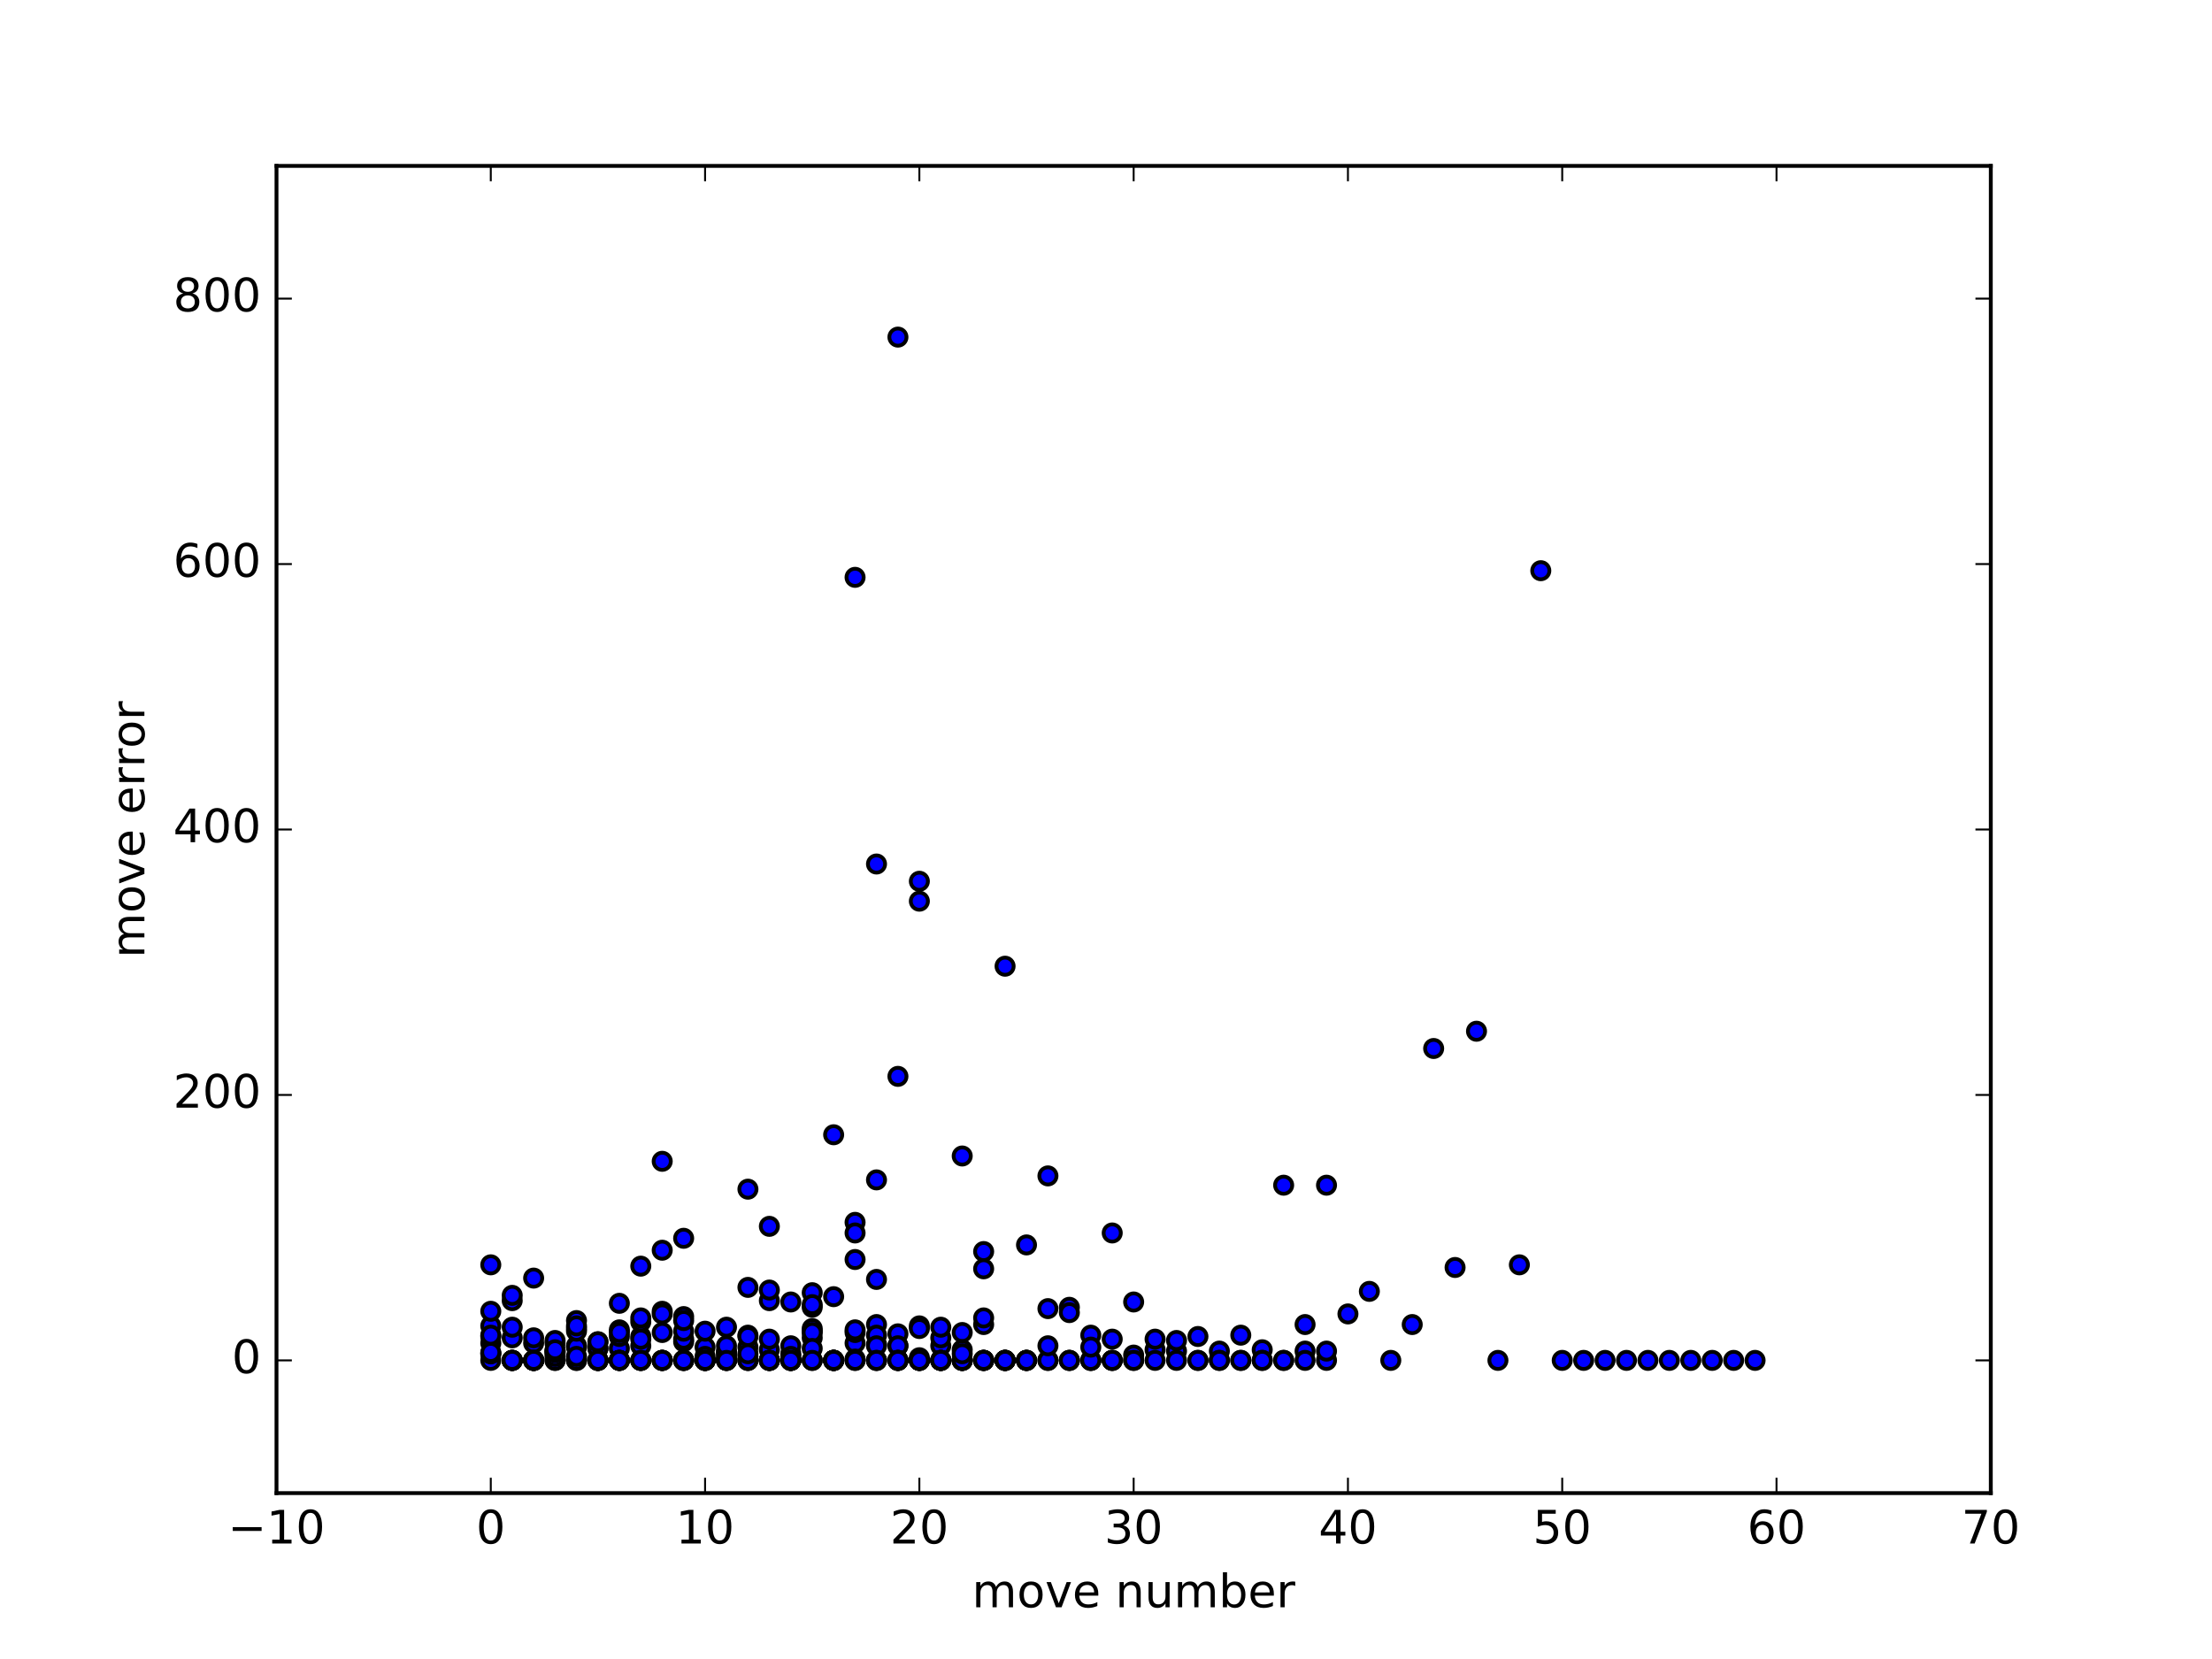 <?xml version="1.0" encoding="utf-8" standalone="no"?>
<!DOCTYPE svg PUBLIC "-//W3C//DTD SVG 1.1//EN"
  "http://www.w3.org/Graphics/SVG/1.1/DTD/svg11.dtd">
<!-- Created with matplotlib (http://matplotlib.org/) -->
<svg height="432pt" version="1.1" viewBox="0 0 576 432" width="576pt" xmlns="http://www.w3.org/2000/svg" xmlns:xlink="http://www.w3.org/1999/xlink">
 <defs>
  <style type="text/css">
*{stroke-linecap:butt;stroke-linejoin:round;stroke-miterlimit:100000;}
  </style>
 </defs>
 <g id="figure_1">
  <g id="patch_1">
   <path d="M 0 432 
L 576 432 
L 576 0 
L 0 0 
z
" style="fill:#ffffff;"/>
  </g>
  <g id="axes_1">
   <g id="patch_2">
    <path d="M 72 388.8 
L 518.4 388.8 
L 518.4 43.2 
L 72 43.2 
z
" style="fill:#ffffff;"/>
   </g>
   <g id="PathCollection_1">
    <defs>
     <path d="M 0 2.236 
C 0.593 2.236 1.162 2 1.581 1.581 
C 2 1.162 2.236 0.593 2.236 0 
C 2.236 -0.593 2 -1.162 1.581 -1.581 
C 1.162 -2 0.593 -2.236 0 -2.236 
C -0.593 -2.236 -1.162 -2 -1.581 -1.581 
C -2 -1.162 -2.236 -0.593 -2.236 0 
C -2.236 0.593 -2 1.162 -1.581 1.581 
C -1.162 2 -0.593 2.236 0 2.236 
z
" id="md669cc5093" style="stroke:#000000;"/>
    </defs>
    <g clip-path="url(#p4c5a738706)">
     <use style="fill:#0000ff;stroke:#000000;" x="127.8" xlink:href="#md669cc5093" y="329.357"/>
     <use style="fill:#0000ff;stroke:#000000;" x="133.38" xlink:href="#md669cc5093" y="354.24"/>
     <use style="fill:#0000ff;stroke:#000000;" x="138.96" xlink:href="#md669cc5093" y="354.24"/>
     <use style="fill:#0000ff;stroke:#000000;" x="144.54" xlink:href="#md669cc5093" y="354.24"/>
     <use style="fill:#0000ff;stroke:#000000;" x="150.12" xlink:href="#md669cc5093" y="350.438"/>
     <use style="fill:#0000ff;stroke:#000000;" x="155.7" xlink:href="#md669cc5093" y="354.24"/>
     <use style="fill:#0000ff;stroke:#000000;" x="161.28" xlink:href="#md669cc5093" y="351.13"/>
     <use style="fill:#0000ff;stroke:#000000;" x="166.86" xlink:href="#md669cc5093" y="354.24"/>
     <use style="fill:#0000ff;stroke:#000000;" x="172.44" xlink:href="#md669cc5093" y="354.24"/>
     <use style="fill:#0000ff;stroke:#000000;" x="178.02" xlink:href="#md669cc5093" y="354.24"/>
     <use style="fill:#0000ff;stroke:#000000;" x="183.6" xlink:href="#md669cc5093" y="354.24"/>
     <use style="fill:#0000ff;stroke:#000000;" x="189.18" xlink:href="#md669cc5093" y="354.24"/>
     <use style="fill:#0000ff;stroke:#000000;" x="194.76" xlink:href="#md669cc5093" y="354.24"/>
     <use style="fill:#0000ff;stroke:#000000;" x="200.34" xlink:href="#md669cc5093" y="338.688"/>
     <use style="fill:#0000ff;stroke:#000000;" x="205.92" xlink:href="#md669cc5093" y="354.24"/>
     <use style="fill:#0000ff;stroke:#000000;" x="211.5" xlink:href="#md669cc5093" y="354.24"/>
     <use style="fill:#0000ff;stroke:#000000;" x="217.08" xlink:href="#md669cc5093" y="354.24"/>
     <use style="fill:#0000ff;stroke:#000000;" x="222.66" xlink:href="#md669cc5093" y="349.747"/>
     <use style="fill:#0000ff;stroke:#000000;" x="228.24" xlink:href="#md669cc5093" y="350.093"/>
     <use style="fill:#0000ff;stroke:#000000;" x="233.82" xlink:href="#md669cc5093" y="354.24"/>
     <use style="fill:#0000ff;stroke:#000000;" x="239.4" xlink:href="#md669cc5093" y="354.24"/>
     <use style="fill:#0000ff;stroke:#000000;" x="244.98" xlink:href="#md669cc5093" y="350.438"/>
     <use style="fill:#0000ff;stroke:#000000;" x="250.56" xlink:href="#md669cc5093" y="354.24"/>
     <use style="fill:#0000ff;stroke:#000000;" x="256.14" xlink:href="#md669cc5093" y="325.901"/>
     <use style="fill:#0000ff;stroke:#000000;" x="261.72" xlink:href="#md669cc5093" y="354.24"/>
     <use style="fill:#0000ff;stroke:#000000;" x="267.3" xlink:href="#md669cc5093" y="324.173"/>
     <use style="fill:#0000ff;stroke:#000000;" x="272.88" xlink:href="#md669cc5093" y="306.202"/>
     <use style="fill:#0000ff;stroke:#000000;" x="278.46" xlink:href="#md669cc5093" y="354.24"/>
     <use style="fill:#0000ff;stroke:#000000;" x="284.04" xlink:href="#md669cc5093" y="347.674"/>
     <use style="fill:#0000ff;stroke:#000000;" x="289.62" xlink:href="#md669cc5093" y="321.062"/>
     <use style="fill:#0000ff;stroke:#000000;" x="127.8" xlink:href="#md669cc5093" y="354.24"/>
     <use style="fill:#0000ff;stroke:#000000;" x="133.38" xlink:href="#md669cc5093" y="338.688"/>
     <use style="fill:#0000ff;stroke:#000000;" x="138.96" xlink:href="#md669cc5093" y="354.24"/>
     <use style="fill:#0000ff;stroke:#000000;" x="144.54" xlink:href="#md669cc5093" y="349.747"/>
     <use style="fill:#0000ff;stroke:#000000;" x="150.12" xlink:href="#md669cc5093" y="350.784"/>
     <use style="fill:#0000ff;stroke:#000000;" x="155.7" xlink:href="#md669cc5093" y="354.24"/>
     <use style="fill:#0000ff;stroke:#000000;" x="161.28" xlink:href="#md669cc5093" y="354.24"/>
     <use style="fill:#0000ff;stroke:#000000;" x="166.86" xlink:href="#md669cc5093" y="354.24"/>
     <use style="fill:#0000ff;stroke:#000000;" x="172.44" xlink:href="#md669cc5093" y="354.24"/>
     <use style="fill:#0000ff;stroke:#000000;" x="178.02" xlink:href="#md669cc5093" y="354.24"/>
     <use style="fill:#0000ff;stroke:#000000;" x="183.6" xlink:href="#md669cc5093" y="350.784"/>
     <use style="fill:#0000ff;stroke:#000000;" x="189.18" xlink:href="#md669cc5093" y="352.858"/>
     <use style="fill:#0000ff;stroke:#000000;" x="194.76" xlink:href="#md669cc5093" y="309.658"/>
     <use style="fill:#0000ff;stroke:#000000;" x="200.34" xlink:href="#md669cc5093" y="351.475"/>
     <use style="fill:#0000ff;stroke:#000000;" x="205.92" xlink:href="#md669cc5093" y="352.512"/>
     <use style="fill:#0000ff;stroke:#000000;" x="211.5" xlink:href="#md669cc5093" y="346.637"/>
     <use style="fill:#0000ff;stroke:#000000;" x="217.08" xlink:href="#md669cc5093" y="354.24"/>
     <use style="fill:#0000ff;stroke:#000000;" x="222.66" xlink:href="#md669cc5093" y="346.982"/>
     <use style="fill:#0000ff;stroke:#000000;" x="228.24" xlink:href="#md669cc5093" y="354.24"/>
     <use style="fill:#0000ff;stroke:#000000;" x="233.82" xlink:href="#md669cc5093" y="350.438"/>
     <use style="fill:#0000ff;stroke:#000000;" x="239.4" xlink:href="#md669cc5093" y="345.254"/>
     <use style="fill:#0000ff;stroke:#000000;" x="244.98" xlink:href="#md669cc5093" y="348.365"/>
     <use style="fill:#0000ff;stroke:#000000;" x="250.56" xlink:href="#md669cc5093" y="354.24"/>
     <use style="fill:#0000ff;stroke:#000000;" x="256.14" xlink:href="#md669cc5093" y="344.909"/>
     <use style="fill:#0000ff;stroke:#000000;" x="261.72" xlink:href="#md669cc5093" y="354.24"/>
     <use style="fill:#0000ff;stroke:#000000;" x="267.3" xlink:href="#md669cc5093" y="354.24"/>
     <use style="fill:#0000ff;stroke:#000000;" x="272.88" xlink:href="#md669cc5093" y="354.24"/>
     <use style="fill:#0000ff;stroke:#000000;" x="278.46" xlink:href="#md669cc5093" y="354.24"/>
     <use style="fill:#0000ff;stroke:#000000;" x="284.04" xlink:href="#md669cc5093" y="354.24"/>
     <use style="fill:#0000ff;stroke:#000000;" x="289.62" xlink:href="#md669cc5093" y="354.24"/>
     <use style="fill:#0000ff;stroke:#000000;" x="295.2" xlink:href="#md669cc5093" y="352.858"/>
     <use style="fill:#0000ff;stroke:#000000;" x="300.78" xlink:href="#md669cc5093" y="351.475"/>
     <use style="fill:#0000ff;stroke:#000000;" x="306.36" xlink:href="#md669cc5093" y="351.821"/>
     <use style="fill:#0000ff;stroke:#000000;" x="311.94" xlink:href="#md669cc5093" y="348.019"/>
     <use style="fill:#0000ff;stroke:#000000;" x="317.52" xlink:href="#md669cc5093" y="351.821"/>
     <use style="fill:#0000ff;stroke:#000000;" x="323.1" xlink:href="#md669cc5093" y="347.674"/>
     <use style="fill:#0000ff;stroke:#000000;" x="328.68" xlink:href="#md669cc5093" y="351.475"/>
     <use style="fill:#0000ff;stroke:#000000;" x="334.26" xlink:href="#md669cc5093" y="308.621"/>
     <use style="fill:#0000ff;stroke:#000000;" x="339.84" xlink:href="#md669cc5093" y="351.821"/>
     <use style="fill:#0000ff;stroke:#000000;" x="345.42" xlink:href="#md669cc5093" y="308.621"/>
     <use style="fill:#0000ff;stroke:#000000;" x="127.8" xlink:href="#md669cc5093" y="352.512"/>
     <use style="fill:#0000ff;stroke:#000000;" x="133.38" xlink:href="#md669cc5093" y="337.306"/>
     <use style="fill:#0000ff;stroke:#000000;" x="138.96" xlink:href="#md669cc5093" y="349.747"/>
     <use style="fill:#0000ff;stroke:#000000;" x="144.54" xlink:href="#md669cc5093" y="351.821"/>
     <use style="fill:#0000ff;stroke:#000000;" x="150.12" xlink:href="#md669cc5093" y="353.894"/>
     <use style="fill:#0000ff;stroke:#000000;" x="155.7" xlink:href="#md669cc5093" y="351.13"/>
     <use style="fill:#0000ff;stroke:#000000;" x="161.28" xlink:href="#md669cc5093" y="346.291"/>
     <use style="fill:#0000ff;stroke:#000000;" x="166.86" xlink:href="#md669cc5093" y="348.019"/>
     <use style="fill:#0000ff;stroke:#000000;" x="172.44" xlink:href="#md669cc5093" y="341.453"/>
     <use style="fill:#0000ff;stroke:#000000;" x="178.02" xlink:href="#md669cc5093" y="322.445"/>
     <use style="fill:#0000ff;stroke:#000000;" x="183.6" xlink:href="#md669cc5093" y="354.24"/>
     <use style="fill:#0000ff;stroke:#000000;" x="189.18" xlink:href="#md669cc5093" y="352.166"/>
     <use style="fill:#0000ff;stroke:#000000;" x="194.76" xlink:href="#md669cc5093" y="353.203"/>
     <use style="fill:#0000ff;stroke:#000000;" x="200.34" xlink:href="#md669cc5093" y="354.24"/>
     <use style="fill:#0000ff;stroke:#000000;" x="205.92" xlink:href="#md669cc5093" y="350.438"/>
     <use style="fill:#0000ff;stroke:#000000;" x="211.5" xlink:href="#md669cc5093" y="348.365"/>
     <use style="fill:#0000ff;stroke:#000000;" x="217.08" xlink:href="#md669cc5093" y="354.24"/>
     <use style="fill:#0000ff;stroke:#000000;" x="222.66" xlink:href="#md669cc5093" y="353.894"/>
     <use style="fill:#0000ff;stroke:#000000;" x="228.24" xlink:href="#md669cc5093" y="344.909"/>
     <use style="fill:#0000ff;stroke:#000000;" x="233.82" xlink:href="#md669cc5093" y="347.328"/>
     <use style="fill:#0000ff;stroke:#000000;" x="239.4" xlink:href="#md669cc5093" y="345.946"/>
     <use style="fill:#0000ff;stroke:#000000;" x="244.98" xlink:href="#md669cc5093" y="345.6"/>
     <use style="fill:#0000ff;stroke:#000000;" x="250.56" xlink:href="#md669cc5093" y="346.982"/>
     <use style="fill:#0000ff;stroke:#000000;" x="256.14" xlink:href="#md669cc5093" y="330.394"/>
     <use style="fill:#0000ff;stroke:#000000;" x="261.72" xlink:href="#md669cc5093" y="354.24"/>
     <use style="fill:#0000ff;stroke:#000000;" x="267.3" xlink:href="#md669cc5093" y="354.24"/>
     <use style="fill:#0000ff;stroke:#000000;" x="272.88" xlink:href="#md669cc5093" y="354.24"/>
     <use style="fill:#0000ff;stroke:#000000;" x="278.46" xlink:href="#md669cc5093" y="354.24"/>
     <use style="fill:#0000ff;stroke:#000000;" x="284.04" xlink:href="#md669cc5093" y="354.24"/>
     <use style="fill:#0000ff;stroke:#000000;" x="289.62" xlink:href="#md669cc5093" y="354.24"/>
     <use style="fill:#0000ff;stroke:#000000;" x="295.2" xlink:href="#md669cc5093" y="354.24"/>
     <use style="fill:#0000ff;stroke:#000000;" x="300.78" xlink:href="#md669cc5093" y="354.24"/>
     <use style="fill:#0000ff;stroke:#000000;" x="306.36" xlink:href="#md669cc5093" y="354.24"/>
     <use style="fill:#0000ff;stroke:#000000;" x="311.94" xlink:href="#md669cc5093" y="354.24"/>
     <use style="fill:#0000ff;stroke:#000000;" x="317.52" xlink:href="#md669cc5093" y="354.24"/>
     <use style="fill:#0000ff;stroke:#000000;" x="323.1" xlink:href="#md669cc5093" y="354.24"/>
     <use style="fill:#0000ff;stroke:#000000;" x="328.68" xlink:href="#md669cc5093" y="354.24"/>
     <use style="fill:#0000ff;stroke:#000000;" x="334.26" xlink:href="#md669cc5093" y="354.24"/>
     <use style="fill:#0000ff;stroke:#000000;" x="339.84" xlink:href="#md669cc5093" y="354.24"/>
     <use style="fill:#0000ff;stroke:#000000;" x="345.42" xlink:href="#md669cc5093" y="354.24"/>
     <use style="fill:#0000ff;stroke:#000000;" x="127.8" xlink:href="#md669cc5093" y="352.512"/>
     <use style="fill:#0000ff;stroke:#000000;" x="133.38" xlink:href="#md669cc5093" y="348.365"/>
     <use style="fill:#0000ff;stroke:#000000;" x="138.96" xlink:href="#md669cc5093" y="354.24"/>
     <use style="fill:#0000ff;stroke:#000000;" x="144.54" xlink:href="#md669cc5093" y="352.512"/>
     <use style="fill:#0000ff;stroke:#000000;" x="150.12" xlink:href="#md669cc5093" y="343.872"/>
     <use style="fill:#0000ff;stroke:#000000;" x="155.7" xlink:href="#md669cc5093" y="354.24"/>
     <use style="fill:#0000ff;stroke:#000000;" x="161.28" xlink:href="#md669cc5093" y="348.019"/>
     <use style="fill:#0000ff;stroke:#000000;" x="166.86" xlink:href="#md669cc5093" y="350.438"/>
     <use style="fill:#0000ff;stroke:#000000;" x="172.44" xlink:href="#md669cc5093" y="325.555"/>
     <use style="fill:#0000ff;stroke:#000000;" x="178.02" xlink:href="#md669cc5093" y="354.24"/>
     <use style="fill:#0000ff;stroke:#000000;" x="183.6" xlink:href="#md669cc5093" y="354.24"/>
     <use style="fill:#0000ff;stroke:#000000;" x="189.18" xlink:href="#md669cc5093" y="345.6"/>
     <use style="fill:#0000ff;stroke:#000000;" x="194.76" xlink:href="#md669cc5093" y="354.24"/>
     <use style="fill:#0000ff;stroke:#000000;" x="200.34" xlink:href="#md669cc5093" y="319.334"/>
     <use style="fill:#0000ff;stroke:#000000;" x="205.92" xlink:href="#md669cc5093" y="354.24"/>
     <use style="fill:#0000ff;stroke:#000000;" x="211.5" xlink:href="#md669cc5093" y="345.946"/>
     <use style="fill:#0000ff;stroke:#000000;" x="217.08" xlink:href="#md669cc5093" y="295.488"/>
     <use style="fill:#0000ff;stroke:#000000;" x="222.66" xlink:href="#md669cc5093" y="327.974"/>
     <use style="fill:#0000ff;stroke:#000000;" x="228.24" xlink:href="#md669cc5093" y="347.674"/>
     <use style="fill:#0000ff;stroke:#000000;" x="233.82" xlink:href="#md669cc5093" y="87.782"/>
     <use style="fill:#0000ff;stroke:#000000;" x="239.4" xlink:href="#md669cc5093" y="353.549"/>
     <use style="fill:#0000ff;stroke:#000000;" x="244.98" xlink:href="#md669cc5093" y="354.24"/>
     <use style="fill:#0000ff;stroke:#000000;" x="250.56" xlink:href="#md669cc5093" y="354.24"/>
     <use style="fill:#0000ff;stroke:#000000;" x="256.14" xlink:href="#md669cc5093" y="354.24"/>
     <use style="fill:#0000ff;stroke:#000000;" x="261.72" xlink:href="#md669cc5093" y="354.24"/>
     <use style="fill:#0000ff;stroke:#000000;" x="127.8" xlink:href="#md669cc5093" y="349.747"/>
     <use style="fill:#0000ff;stroke:#000000;" x="133.38" xlink:href="#md669cc5093" y="354.24"/>
     <use style="fill:#0000ff;stroke:#000000;" x="138.96" xlink:href="#md669cc5093" y="332.813"/>
     <use style="fill:#0000ff;stroke:#000000;" x="144.54" xlink:href="#md669cc5093" y="349.056"/>
     <use style="fill:#0000ff;stroke:#000000;" x="150.12" xlink:href="#md669cc5093" y="354.24"/>
     <use style="fill:#0000ff;stroke:#000000;" x="155.7" xlink:href="#md669cc5093" y="354.24"/>
     <use style="fill:#0000ff;stroke:#000000;" x="161.28" xlink:href="#md669cc5093" y="354.24"/>
     <use style="fill:#0000ff;stroke:#000000;" x="166.86" xlink:href="#md669cc5093" y="354.24"/>
     <use style="fill:#0000ff;stroke:#000000;" x="172.44" xlink:href="#md669cc5093" y="354.24"/>
     <use style="fill:#0000ff;stroke:#000000;" x="178.02" xlink:href="#md669cc5093" y="354.24"/>
     <use style="fill:#0000ff;stroke:#000000;" x="183.6" xlink:href="#md669cc5093" y="346.637"/>
     <use style="fill:#0000ff;stroke:#000000;" x="189.18" xlink:href="#md669cc5093" y="354.24"/>
     <use style="fill:#0000ff;stroke:#000000;" x="194.76" xlink:href="#md669cc5093" y="335.232"/>
     <use style="fill:#0000ff;stroke:#000000;" x="200.34" xlink:href="#md669cc5093" y="354.24"/>
     <use style="fill:#0000ff;stroke:#000000;" x="205.92" xlink:href="#md669cc5093" y="339.034"/>
     <use style="fill:#0000ff;stroke:#000000;" x="211.5" xlink:href="#md669cc5093" y="346.982"/>
     <use style="fill:#0000ff;stroke:#000000;" x="217.08" xlink:href="#md669cc5093" y="354.24"/>
     <use style="fill:#0000ff;stroke:#000000;" x="222.66" xlink:href="#md669cc5093" y="318.298"/>
     <use style="fill:#0000ff;stroke:#000000;" x="228.24" xlink:href="#md669cc5093" y="350.438"/>
     <use style="fill:#0000ff;stroke:#000000;" x="233.82" xlink:href="#md669cc5093" y="350.438"/>
     <use style="fill:#0000ff;stroke:#000000;" x="239.4" xlink:href="#md669cc5093" y="229.478"/>
     <use style="fill:#0000ff;stroke:#000000;" x="244.98" xlink:href="#md669cc5093" y="354.24"/>
     <use style="fill:#0000ff;stroke:#000000;" x="250.56" xlink:href="#md669cc5093" y="351.475"/>
     <use style="fill:#0000ff;stroke:#000000;" x="256.14" xlink:href="#md669cc5093" y="343.181"/>
     <use style="fill:#0000ff;stroke:#000000;" x="261.72" xlink:href="#md669cc5093" y="354.24"/>
     <use style="fill:#0000ff;stroke:#000000;" x="267.3" xlink:href="#md669cc5093" y="354.24"/>
     <use style="fill:#0000ff;stroke:#000000;" x="272.88" xlink:href="#md669cc5093" y="340.762"/>
     <use style="fill:#0000ff;stroke:#000000;" x="278.46" xlink:href="#md669cc5093" y="340.416"/>
     <use style="fill:#0000ff;stroke:#000000;" x="284.04" xlink:href="#md669cc5093" y="354.24"/>
     <use style="fill:#0000ff;stroke:#000000;" x="289.62" xlink:href="#md669cc5093" y="348.71"/>
     <use style="fill:#0000ff;stroke:#000000;" x="295.2" xlink:href="#md669cc5093" y="339.034"/>
     <use style="fill:#0000ff;stroke:#000000;" x="127.8" xlink:href="#md669cc5093" y="348.019"/>
     <use style="fill:#0000ff;stroke:#000000;" x="133.38" xlink:href="#md669cc5093" y="354.24"/>
     <use style="fill:#0000ff;stroke:#000000;" x="138.96" xlink:href="#md669cc5093" y="354.24"/>
     <use style="fill:#0000ff;stroke:#000000;" x="144.54" xlink:href="#md669cc5093" y="354.24"/>
     <use style="fill:#0000ff;stroke:#000000;" x="150.12" xlink:href="#md669cc5093" y="345.946"/>
     <use style="fill:#0000ff;stroke:#000000;" x="155.7" xlink:href="#md669cc5093" y="351.13"/>
     <use style="fill:#0000ff;stroke:#000000;" x="161.28" xlink:href="#md669cc5093" y="346.982"/>
     <use style="fill:#0000ff;stroke:#000000;" x="166.86" xlink:href="#md669cc5093" y="344.218"/>
     <use style="fill:#0000ff;stroke:#000000;" x="172.44" xlink:href="#md669cc5093" y="302.4"/>
     <use style="fill:#0000ff;stroke:#000000;" x="178.02" xlink:href="#md669cc5093" y="349.402"/>
     <use style="fill:#0000ff;stroke:#000000;" x="183.6" xlink:href="#md669cc5093" y="354.24"/>
     <use style="fill:#0000ff;stroke:#000000;" x="189.18" xlink:href="#md669cc5093" y="354.24"/>
     <use style="fill:#0000ff;stroke:#000000;" x="194.76" xlink:href="#md669cc5093" y="350.784"/>
     <use style="fill:#0000ff;stroke:#000000;" x="200.34" xlink:href="#md669cc5093" y="354.24"/>
     <use style="fill:#0000ff;stroke:#000000;" x="205.92" xlink:href="#md669cc5093" y="354.24"/>
     <use style="fill:#0000ff;stroke:#000000;" x="211.5" xlink:href="#md669cc5093" y="336.614"/>
     <use style="fill:#0000ff;stroke:#000000;" x="217.08" xlink:href="#md669cc5093" y="354.24"/>
     <use style="fill:#0000ff;stroke:#000000;" x="222.66" xlink:href="#md669cc5093" y="346.291"/>
     <use style="fill:#0000ff;stroke:#000000;" x="228.24" xlink:href="#md669cc5093" y="333.158"/>
     <use style="fill:#0000ff;stroke:#000000;" x="233.82" xlink:href="#md669cc5093" y="280.282"/>
     <use style="fill:#0000ff;stroke:#000000;" x="239.4" xlink:href="#md669cc5093" y="234.662"/>
     <use style="fill:#0000ff;stroke:#000000;" x="127.8" xlink:href="#md669cc5093" y="345.254"/>
     <use style="fill:#0000ff;stroke:#000000;" x="133.38" xlink:href="#md669cc5093" y="354.24"/>
     <use style="fill:#0000ff;stroke:#000000;" x="138.96" xlink:href="#md669cc5093" y="354.24"/>
     <use style="fill:#0000ff;stroke:#000000;" x="144.54" xlink:href="#md669cc5093" y="353.203"/>
     <use style="fill:#0000ff;stroke:#000000;" x="150.12" xlink:href="#md669cc5093" y="354.24"/>
     <use style="fill:#0000ff;stroke:#000000;" x="155.7" xlink:href="#md669cc5093" y="354.24"/>
     <use style="fill:#0000ff;stroke:#000000;" x="161.28" xlink:href="#md669cc5093" y="354.24"/>
     <use style="fill:#0000ff;stroke:#000000;" x="166.86" xlink:href="#md669cc5093" y="343.181"/>
     <use style="fill:#0000ff;stroke:#000000;" x="172.44" xlink:href="#md669cc5093" y="342.144"/>
     <use style="fill:#0000ff;stroke:#000000;" x="178.02" xlink:href="#md669cc5093" y="348.71"/>
     <use style="fill:#0000ff;stroke:#000000;" x="183.6" xlink:href="#md669cc5093" y="353.203"/>
     <use style="fill:#0000ff;stroke:#000000;" x="189.18" xlink:href="#md669cc5093" y="351.821"/>
     <use style="fill:#0000ff;stroke:#000000;" x="194.76" xlink:href="#md669cc5093" y="347.674"/>
     <use style="fill:#0000ff;stroke:#000000;" x="200.34" xlink:href="#md669cc5093" y="354.24"/>
     <use style="fill:#0000ff;stroke:#000000;" x="205.92" xlink:href="#md669cc5093" y="354.24"/>
     <use style="fill:#0000ff;stroke:#000000;" x="211.5" xlink:href="#md669cc5093" y="340.416"/>
     <use style="fill:#0000ff;stroke:#000000;" x="217.08" xlink:href="#md669cc5093" y="337.651"/>
     <use style="fill:#0000ff;stroke:#000000;" x="222.66" xlink:href="#md669cc5093" y="150.336"/>
     <use style="fill:#0000ff;stroke:#000000;" x="228.24" xlink:href="#md669cc5093" y="224.986"/>
     <use style="fill:#0000ff;stroke:#000000;" x="233.82" xlink:href="#md669cc5093" y="354.24"/>
     <use style="fill:#0000ff;stroke:#000000;" x="239.4" xlink:href="#md669cc5093" y="354.24"/>
     <use style="fill:#0000ff;stroke:#000000;" x="244.98" xlink:href="#md669cc5093" y="354.24"/>
     <use style="fill:#0000ff;stroke:#000000;" x="250.56" xlink:href="#md669cc5093" y="354.24"/>
     <use style="fill:#0000ff;stroke:#000000;" x="256.14" xlink:href="#md669cc5093" y="354.24"/>
     <use style="fill:#0000ff;stroke:#000000;" x="127.8" xlink:href="#md669cc5093" y="341.453"/>
     <use style="fill:#0000ff;stroke:#000000;" x="133.38" xlink:href="#md669cc5093" y="354.24"/>
     <use style="fill:#0000ff;stroke:#000000;" x="138.96" xlink:href="#md669cc5093" y="354.24"/>
     <use style="fill:#0000ff;stroke:#000000;" x="144.54" xlink:href="#md669cc5093" y="351.821"/>
     <use style="fill:#0000ff;stroke:#000000;" x="150.12" xlink:href="#md669cc5093" y="353.203"/>
     <use style="fill:#0000ff;stroke:#000000;" x="155.7" xlink:href="#md669cc5093" y="349.402"/>
     <use style="fill:#0000ff;stroke:#000000;" x="161.28" xlink:href="#md669cc5093" y="354.24"/>
     <use style="fill:#0000ff;stroke:#000000;" x="166.86" xlink:href="#md669cc5093" y="329.702"/>
     <use style="fill:#0000ff;stroke:#000000;" x="172.44" xlink:href="#md669cc5093" y="354.24"/>
     <use style="fill:#0000ff;stroke:#000000;" x="178.02" xlink:href="#md669cc5093" y="346.637"/>
     <use style="fill:#0000ff;stroke:#000000;" x="183.6" xlink:href="#md669cc5093" y="354.24"/>
     <use style="fill:#0000ff;stroke:#000000;" x="189.18" xlink:href="#md669cc5093" y="353.549"/>
     <use style="fill:#0000ff;stroke:#000000;" x="194.76" xlink:href="#md669cc5093" y="348.019"/>
     <use style="fill:#0000ff;stroke:#000000;" x="200.34" xlink:href="#md669cc5093" y="335.923"/>
     <use style="fill:#0000ff;stroke:#000000;" x="205.92" xlink:href="#md669cc5093" y="354.24"/>
     <use style="fill:#0000ff;stroke:#000000;" x="211.5" xlink:href="#md669cc5093" y="339.725"/>
     <use style="fill:#0000ff;stroke:#000000;" x="217.08" xlink:href="#md669cc5093" y="354.24"/>
     <use style="fill:#0000ff;stroke:#000000;" x="222.66" xlink:href="#md669cc5093" y="354.24"/>
     <use style="fill:#0000ff;stroke:#000000;" x="228.24" xlink:href="#md669cc5093" y="354.24"/>
     <use style="fill:#0000ff;stroke:#000000;" x="233.82" xlink:href="#md669cc5093" y="354.24"/>
     <use style="fill:#0000ff;stroke:#000000;" x="239.4" xlink:href="#md669cc5093" y="354.24"/>
     <use style="fill:#0000ff;stroke:#000000;" x="244.98" xlink:href="#md669cc5093" y="354.24"/>
     <use style="fill:#0000ff;stroke:#000000;" x="250.56" xlink:href="#md669cc5093" y="354.24"/>
     <use style="fill:#0000ff;stroke:#000000;" x="256.14" xlink:href="#md669cc5093" y="354.24"/>
     <use style="fill:#0000ff;stroke:#000000;" x="261.72" xlink:href="#md669cc5093" y="354.24"/>
     <use style="fill:#0000ff;stroke:#000000;" x="267.3" xlink:href="#md669cc5093" y="354.24"/>
     <use style="fill:#0000ff;stroke:#000000;" x="272.88" xlink:href="#md669cc5093" y="350.438"/>
     <use style="fill:#0000ff;stroke:#000000;" x="278.46" xlink:href="#md669cc5093" y="341.798"/>
     <use style="fill:#0000ff;stroke:#000000;" x="284.04" xlink:href="#md669cc5093" y="350.784"/>
     <use style="fill:#0000ff;stroke:#000000;" x="289.62" xlink:href="#md669cc5093" y="354.24"/>
     <use style="fill:#0000ff;stroke:#000000;" x="295.2" xlink:href="#md669cc5093" y="354.24"/>
     <use style="fill:#0000ff;stroke:#000000;" x="300.78" xlink:href="#md669cc5093" y="348.71"/>
     <use style="fill:#0000ff;stroke:#000000;" x="306.36" xlink:href="#md669cc5093" y="349.056"/>
     <use style="fill:#0000ff;stroke:#000000;" x="311.94" xlink:href="#md669cc5093" y="354.24"/>
     <use style="fill:#0000ff;stroke:#000000;" x="317.52" xlink:href="#md669cc5093" y="354.24"/>
     <use style="fill:#0000ff;stroke:#000000;" x="323.1" xlink:href="#md669cc5093" y="354.24"/>
     <use style="fill:#0000ff;stroke:#000000;" x="328.68" xlink:href="#md669cc5093" y="354.24"/>
     <use style="fill:#0000ff;stroke:#000000;" x="334.26" xlink:href="#md669cc5093" y="354.24"/>
     <use style="fill:#0000ff;stroke:#000000;" x="339.84" xlink:href="#md669cc5093" y="344.909"/>
     <use style="fill:#0000ff;stroke:#000000;" x="345.42" xlink:href="#md669cc5093" y="351.821"/>
     <use style="fill:#0000ff;stroke:#000000;" x="351.0" xlink:href="#md669cc5093" y="342.144"/>
     <use style="fill:#0000ff;stroke:#000000;" x="356.58" xlink:href="#md669cc5093" y="336.269"/>
     <use style="fill:#0000ff;stroke:#000000;" x="362.16" xlink:href="#md669cc5093" y="354.24"/>
     <use style="fill:#0000ff;stroke:#000000;" x="367.74" xlink:href="#md669cc5093" y="344.909"/>
     <use style="fill:#0000ff;stroke:#000000;" x="373.32" xlink:href="#md669cc5093" y="273.024"/>
     <use style="fill:#0000ff;stroke:#000000;" x="378.9" xlink:href="#md669cc5093" y="330.048"/>
     <use style="fill:#0000ff;stroke:#000000;" x="384.48" xlink:href="#md669cc5093" y="268.531"/>
     <use style="fill:#0000ff;stroke:#000000;" x="390.06" xlink:href="#md669cc5093" y="354.24"/>
     <use style="fill:#0000ff;stroke:#000000;" x="395.64" xlink:href="#md669cc5093" y="329.357"/>
     <use style="fill:#0000ff;stroke:#000000;" x="401.22" xlink:href="#md669cc5093" y="148.608"/>
     <use style="fill:#0000ff;stroke:#000000;" x="406.8" xlink:href="#md669cc5093" y="354.24"/>
     <use style="fill:#0000ff;stroke:#000000;" x="412.38" xlink:href="#md669cc5093" y="354.24"/>
     <use style="fill:#0000ff;stroke:#000000;" x="417.96" xlink:href="#md669cc5093" y="354.24"/>
     <use style="fill:#0000ff;stroke:#000000;" x="423.54" xlink:href="#md669cc5093" y="354.24"/>
     <use style="fill:#0000ff;stroke:#000000;" x="429.12" xlink:href="#md669cc5093" y="354.24"/>
     <use style="fill:#0000ff;stroke:#000000;" x="434.7" xlink:href="#md669cc5093" y="354.24"/>
     <use style="fill:#0000ff;stroke:#000000;" x="440.28" xlink:href="#md669cc5093" y="354.24"/>
     <use style="fill:#0000ff;stroke:#000000;" x="445.86" xlink:href="#md669cc5093" y="354.24"/>
     <use style="fill:#0000ff;stroke:#000000;" x="451.44" xlink:href="#md669cc5093" y="354.24"/>
     <use style="fill:#0000ff;stroke:#000000;" x="457.02" xlink:href="#md669cc5093" y="354.24"/>
     <use style="fill:#0000ff;stroke:#000000;" x="127.8" xlink:href="#md669cc5093" y="352.166"/>
     <use style="fill:#0000ff;stroke:#000000;" x="133.38" xlink:href="#md669cc5093" y="345.6"/>
     <use style="fill:#0000ff;stroke:#000000;" x="138.96" xlink:href="#md669cc5093" y="348.365"/>
     <use style="fill:#0000ff;stroke:#000000;" x="144.54" xlink:href="#md669cc5093" y="352.166"/>
     <use style="fill:#0000ff;stroke:#000000;" x="150.12" xlink:href="#md669cc5093" y="346.637"/>
     <use style="fill:#0000ff;stroke:#000000;" x="155.7" xlink:href="#md669cc5093" y="349.402"/>
     <use style="fill:#0000ff;stroke:#000000;" x="161.28" xlink:href="#md669cc5093" y="339.379"/>
     <use style="fill:#0000ff;stroke:#000000;" x="166.86" xlink:href="#md669cc5093" y="348.71"/>
     <use style="fill:#0000ff;stroke:#000000;" x="172.44" xlink:href="#md669cc5093" y="346.982"/>
     <use style="fill:#0000ff;stroke:#000000;" x="178.02" xlink:href="#md669cc5093" y="342.835"/>
     <use style="fill:#0000ff;stroke:#000000;" x="183.6" xlink:href="#md669cc5093" y="354.24"/>
     <use style="fill:#0000ff;stroke:#000000;" x="189.18" xlink:href="#md669cc5093" y="350.438"/>
     <use style="fill:#0000ff;stroke:#000000;" x="194.76" xlink:href="#md669cc5093" y="354.24"/>
     <use style="fill:#0000ff;stroke:#000000;" x="200.34" xlink:href="#md669cc5093" y="354.24"/>
     <use style="fill:#0000ff;stroke:#000000;" x="205.92" xlink:href="#md669cc5093" y="353.203"/>
     <use style="fill:#0000ff;stroke:#000000;" x="211.5" xlink:href="#md669cc5093" y="351.13"/>
     <use style="fill:#0000ff;stroke:#000000;" x="217.08" xlink:href="#md669cc5093" y="354.24"/>
     <use style="fill:#0000ff;stroke:#000000;" x="222.66" xlink:href="#md669cc5093" y="321.062"/>
     <use style="fill:#0000ff;stroke:#000000;" x="228.24" xlink:href="#md669cc5093" y="307.238"/>
     <use style="fill:#0000ff;stroke:#000000;" x="233.82" xlink:href="#md669cc5093" y="354.24"/>
     <use style="fill:#0000ff;stroke:#000000;" x="239.4" xlink:href="#md669cc5093" y="354.24"/>
     <use style="fill:#0000ff;stroke:#000000;" x="244.98" xlink:href="#md669cc5093" y="354.24"/>
     <use style="fill:#0000ff;stroke:#000000;" x="250.56" xlink:href="#md669cc5093" y="301.018"/>
     <use style="fill:#0000ff;stroke:#000000;" x="256.14" xlink:href="#md669cc5093" y="354.24"/>
     <use style="fill:#0000ff;stroke:#000000;" x="261.72" xlink:href="#md669cc5093" y="251.597"/>
     <use style="fill:#0000ff;stroke:#000000;" x="127.8" xlink:href="#md669cc5093" y="347.674"/>
     <use style="fill:#0000ff;stroke:#000000;" x="133.38" xlink:href="#md669cc5093" y="354.24"/>
     <use style="fill:#0000ff;stroke:#000000;" x="138.96" xlink:href="#md669cc5093" y="354.24"/>
     <use style="fill:#0000ff;stroke:#000000;" x="144.54" xlink:href="#md669cc5093" y="351.475"/>
     <use style="fill:#0000ff;stroke:#000000;" x="150.12" xlink:href="#md669cc5093" y="345.254"/>
     <use style="fill:#0000ff;stroke:#000000;" x="155.7" xlink:href="#md669cc5093" y="354.24"/>
     <use style="fill:#0000ff;stroke:#000000;" x="161.28" xlink:href="#md669cc5093" y="354.24"/>
     <use style="fill:#0000ff;stroke:#000000;" x="166.86" xlink:href="#md669cc5093" y="354.24"/>
     <use style="fill:#0000ff;stroke:#000000;" x="172.44" xlink:href="#md669cc5093" y="354.24"/>
     <use style="fill:#0000ff;stroke:#000000;" x="178.02" xlink:href="#md669cc5093" y="343.872"/>
     <use style="fill:#0000ff;stroke:#000000;" x="183.6" xlink:href="#md669cc5093" y="354.24"/>
     <use style="fill:#0000ff;stroke:#000000;" x="189.18" xlink:href="#md669cc5093" y="354.24"/>
     <use style="fill:#0000ff;stroke:#000000;" x="194.76" xlink:href="#md669cc5093" y="352.512"/>
     <use style="fill:#0000ff;stroke:#000000;" x="200.34" xlink:href="#md669cc5093" y="348.71"/>
     <use style="fill:#0000ff;stroke:#000000;" x="205.92" xlink:href="#md669cc5093" y="354.24"/>
     <use style="fill:#0000ff;stroke:#000000;" x="211.5" xlink:href="#md669cc5093" y="354.24"/>
     <use style="fill:#0000ff;stroke:#000000;" x="217.08" xlink:href="#md669cc5093" y="354.24"/>
     <use style="fill:#0000ff;stroke:#000000;" x="222.66" xlink:href="#md669cc5093" y="354.24"/>
     <use style="fill:#0000ff;stroke:#000000;" x="228.24" xlink:href="#md669cc5093" y="354.24"/>
     <use style="fill:#0000ff;stroke:#000000;" x="233.82" xlink:href="#md669cc5093" y="354.24"/>
     <use style="fill:#0000ff;stroke:#000000;" x="239.4" xlink:href="#md669cc5093" y="354.24"/>
     <use style="fill:#0000ff;stroke:#000000;" x="244.98" xlink:href="#md669cc5093" y="354.24"/>
     <use style="fill:#0000ff;stroke:#000000;" x="250.56" xlink:href="#md669cc5093" y="352.512"/>
     <use style="fill:#0000ff;stroke:#000000;" x="256.14" xlink:href="#md669cc5093" y="354.24"/>
     <use style="fill:#0000ff;stroke:#000000;" x="261.72" xlink:href="#md669cc5093" y="354.24"/>
     <use style="fill:#0000ff;stroke:#000000;" x="267.3" xlink:href="#md669cc5093" y="354.24"/>
    </g>
   </g>
   <g id="patch_3">
    <path d="M 72 43.2 
L 518.4 43.2 
" style="fill:none;stroke:#000000;stroke-linecap:square;stroke-linejoin:miter;"/>
   </g>
   <g id="patch_4">
    <path d="M 518.4 388.8 
L 518.4 43.2 
" style="fill:none;stroke:#000000;stroke-linecap:square;stroke-linejoin:miter;"/>
   </g>
   <g id="patch_5">
    <path d="M 72 388.8 
L 518.4 388.8 
" style="fill:none;stroke:#000000;stroke-linecap:square;stroke-linejoin:miter;"/>
   </g>
   <g id="patch_6">
    <path d="M 72 388.8 
L 72 43.2 
" style="fill:none;stroke:#000000;stroke-linecap:square;stroke-linejoin:miter;"/>
   </g>
   <g id="matplotlib.axis_1">
    <g id="xtick_1">
     <g id="line2d_1">
      <defs>
       <path d="M 0 0 
L 0 -4 
" id="m2edaae68e9" style="stroke:#000000;stroke-width:0.5;"/>
      </defs>
      <g>
       <use style="stroke:#000000;stroke-width:0.5;" x="72.0" xlink:href="#m2edaae68e9" y="388.8"/>
      </g>
     </g>
     <g id="line2d_2">
      <defs>
       <path d="M 0 0 
L 0 4 
" id="m30c7e42ce2" style="stroke:#000000;stroke-width:0.5;"/>
      </defs>
      <g>
       <use style="stroke:#000000;stroke-width:0.5;" x="72.0" xlink:href="#m30c7e42ce2" y="43.2"/>
      </g>
     </g>
     <g id="text_1">
      <!-- −10 -->
      <defs>
       <path d="M 10.594 35.5 
L 73.188 35.5 
L 73.188 27.203 
L 10.594 27.203 
z
" id="BitstreamVeraSans-Roman-2212"/>
       <path d="M 31.781 66.406 
Q 24.172 66.406 20.328 58.906 
Q 16.5 51.422 16.5 36.375 
Q 16.5 21.391 20.328 13.891 
Q 24.172 6.391 31.781 6.391 
Q 39.453 6.391 43.281 13.891 
Q 47.125 21.391 47.125 36.375 
Q 47.125 51.422 43.281 58.906 
Q 39.453 66.406 31.781 66.406 
M 31.781 74.219 
Q 44.047 74.219 50.516 64.516 
Q 56.984 54.828 56.984 36.375 
Q 56.984 17.969 50.516 8.266 
Q 44.047 -1.422 31.781 -1.422 
Q 19.531 -1.422 13.062 8.266 
Q 6.594 17.969 6.594 36.375 
Q 6.594 54.828 13.062 64.516 
Q 19.531 74.219 31.781 74.219 
" id="BitstreamVeraSans-Roman-30"/>
       <path d="M 12.406 8.297 
L 28.516 8.297 
L 28.516 63.922 
L 10.984 60.406 
L 10.984 69.391 
L 28.422 72.906 
L 38.281 72.906 
L 38.281 8.297 
L 54.391 8.297 
L 54.391 0 
L 12.406 0 
z
" id="BitstreamVeraSans-Roman-31"/>
      </defs>
      <g transform="translate(59.337 401.918)scale(0.12 -0.12)">
       <use xlink:href="#BitstreamVeraSans-Roman-2212"/>
       <use x="83.789" xlink:href="#BitstreamVeraSans-Roman-31"/>
       <use x="147.412" xlink:href="#BitstreamVeraSans-Roman-30"/>
      </g>
     </g>
    </g>
    <g id="xtick_2">
     <g id="line2d_3">
      <g>
       <use style="stroke:#000000;stroke-width:0.5;" x="127.8" xlink:href="#m2edaae68e9" y="388.8"/>
      </g>
     </g>
     <g id="line2d_4">
      <g>
       <use style="stroke:#000000;stroke-width:0.5;" x="127.8" xlink:href="#m30c7e42ce2" y="43.2"/>
      </g>
     </g>
     <g id="text_2">
      <!-- 0 -->
      <g transform="translate(123.983 401.918)scale(0.12 -0.12)">
       <use xlink:href="#BitstreamVeraSans-Roman-30"/>
      </g>
     </g>
    </g>
    <g id="xtick_3">
     <g id="line2d_5">
      <g>
       <use style="stroke:#000000;stroke-width:0.5;" x="183.6" xlink:href="#m2edaae68e9" y="388.8"/>
      </g>
     </g>
     <g id="line2d_6">
      <g>
       <use style="stroke:#000000;stroke-width:0.5;" x="183.6" xlink:href="#m30c7e42ce2" y="43.2"/>
      </g>
     </g>
     <g id="text_3">
      <!-- 10 -->
      <g transform="translate(175.965 401.918)scale(0.12 -0.12)">
       <use xlink:href="#BitstreamVeraSans-Roman-31"/>
       <use x="63.623" xlink:href="#BitstreamVeraSans-Roman-30"/>
      </g>
     </g>
    </g>
    <g id="xtick_4">
     <g id="line2d_7">
      <g>
       <use style="stroke:#000000;stroke-width:0.5;" x="239.4" xlink:href="#m2edaae68e9" y="388.8"/>
      </g>
     </g>
     <g id="line2d_8">
      <g>
       <use style="stroke:#000000;stroke-width:0.5;" x="239.4" xlink:href="#m30c7e42ce2" y="43.2"/>
      </g>
     </g>
     <g id="text_4">
      <!-- 20 -->
      <defs>
       <path d="M 19.188 8.297 
L 53.609 8.297 
L 53.609 0 
L 7.328 0 
L 7.328 8.297 
Q 12.938 14.109 22.625 23.891 
Q 32.328 33.688 34.812 36.531 
Q 39.547 41.844 41.422 45.531 
Q 43.312 49.219 43.312 52.781 
Q 43.312 58.594 39.234 62.25 
Q 35.156 65.922 28.609 65.922 
Q 23.969 65.922 18.812 64.312 
Q 13.672 62.703 7.812 59.422 
L 7.812 69.391 
Q 13.766 71.781 18.938 73 
Q 24.125 74.219 28.422 74.219 
Q 39.75 74.219 46.484 68.547 
Q 53.219 62.891 53.219 53.422 
Q 53.219 48.922 51.531 44.891 
Q 49.859 40.875 45.406 35.406 
Q 44.188 33.984 37.641 27.219 
Q 31.109 20.453 19.188 8.297 
" id="BitstreamVeraSans-Roman-32"/>
      </defs>
      <g transform="translate(231.765 401.918)scale(0.12 -0.12)">
       <use xlink:href="#BitstreamVeraSans-Roman-32"/>
       <use x="63.623" xlink:href="#BitstreamVeraSans-Roman-30"/>
      </g>
     </g>
    </g>
    <g id="xtick_5">
     <g id="line2d_9">
      <g>
       <use style="stroke:#000000;stroke-width:0.5;" x="295.2" xlink:href="#m2edaae68e9" y="388.8"/>
      </g>
     </g>
     <g id="line2d_10">
      <g>
       <use style="stroke:#000000;stroke-width:0.5;" x="295.2" xlink:href="#m30c7e42ce2" y="43.2"/>
      </g>
     </g>
     <g id="text_5">
      <!-- 30 -->
      <defs>
       <path d="M 40.578 39.312 
Q 47.656 37.797 51.625 33 
Q 55.609 28.219 55.609 21.188 
Q 55.609 10.406 48.188 4.484 
Q 40.766 -1.422 27.094 -1.422 
Q 22.516 -1.422 17.656 -0.516 
Q 12.797 0.391 7.625 2.203 
L 7.625 11.719 
Q 11.719 9.328 16.594 8.109 
Q 21.484 6.891 26.812 6.891 
Q 36.078 6.891 40.938 10.547 
Q 45.797 14.203 45.797 21.188 
Q 45.797 27.641 41.281 31.266 
Q 36.766 34.906 28.719 34.906 
L 20.219 34.906 
L 20.219 43.016 
L 29.109 43.016 
Q 36.375 43.016 40.234 45.922 
Q 44.094 48.828 44.094 54.297 
Q 44.094 59.906 40.109 62.906 
Q 36.141 65.922 28.719 65.922 
Q 24.656 65.922 20.016 65.031 
Q 15.375 64.156 9.812 62.312 
L 9.812 71.094 
Q 15.438 72.656 20.344 73.438 
Q 25.25 74.219 29.594 74.219 
Q 40.828 74.219 47.359 69.109 
Q 53.906 64.016 53.906 55.328 
Q 53.906 49.266 50.438 45.094 
Q 46.969 40.922 40.578 39.312 
" id="BitstreamVeraSans-Roman-33"/>
      </defs>
      <g transform="translate(287.565 401.918)scale(0.12 -0.12)">
       <use xlink:href="#BitstreamVeraSans-Roman-33"/>
       <use x="63.623" xlink:href="#BitstreamVeraSans-Roman-30"/>
      </g>
     </g>
    </g>
    <g id="xtick_6">
     <g id="line2d_11">
      <g>
       <use style="stroke:#000000;stroke-width:0.5;" x="351.0" xlink:href="#m2edaae68e9" y="388.8"/>
      </g>
     </g>
     <g id="line2d_12">
      <g>
       <use style="stroke:#000000;stroke-width:0.5;" x="351.0" xlink:href="#m30c7e42ce2" y="43.2"/>
      </g>
     </g>
     <g id="text_6">
      <!-- 40 -->
      <defs>
       <path d="M 37.797 64.312 
L 12.891 25.391 
L 37.797 25.391 
z
M 35.203 72.906 
L 47.609 72.906 
L 47.609 25.391 
L 58.016 25.391 
L 58.016 17.188 
L 47.609 17.188 
L 47.609 0 
L 37.797 0 
L 37.797 17.188 
L 4.891 17.188 
L 4.891 26.703 
z
" id="BitstreamVeraSans-Roman-34"/>
      </defs>
      <g transform="translate(343.365 401.918)scale(0.12 -0.12)">
       <use xlink:href="#BitstreamVeraSans-Roman-34"/>
       <use x="63.623" xlink:href="#BitstreamVeraSans-Roman-30"/>
      </g>
     </g>
    </g>
    <g id="xtick_7">
     <g id="line2d_13">
      <g>
       <use style="stroke:#000000;stroke-width:0.5;" x="406.8" xlink:href="#m2edaae68e9" y="388.8"/>
      </g>
     </g>
     <g id="line2d_14">
      <g>
       <use style="stroke:#000000;stroke-width:0.5;" x="406.8" xlink:href="#m30c7e42ce2" y="43.2"/>
      </g>
     </g>
     <g id="text_7">
      <!-- 50 -->
      <defs>
       <path d="M 10.797 72.906 
L 49.516 72.906 
L 49.516 64.594 
L 19.828 64.594 
L 19.828 46.734 
Q 21.969 47.469 24.109 47.828 
Q 26.266 48.188 28.422 48.188 
Q 40.625 48.188 47.75 41.5 
Q 54.891 34.812 54.891 23.391 
Q 54.891 11.625 47.562 5.094 
Q 40.234 -1.422 26.906 -1.422 
Q 22.312 -1.422 17.547 -0.641 
Q 12.797 0.141 7.719 1.703 
L 7.719 11.625 
Q 12.109 9.234 16.797 8.062 
Q 21.484 6.891 26.703 6.891 
Q 35.156 6.891 40.078 11.328 
Q 45.016 15.766 45.016 23.391 
Q 45.016 31 40.078 35.438 
Q 35.156 39.891 26.703 39.891 
Q 22.75 39.891 18.812 39.016 
Q 14.891 38.141 10.797 36.281 
z
" id="BitstreamVeraSans-Roman-35"/>
      </defs>
      <g transform="translate(399.165 401.918)scale(0.12 -0.12)">
       <use xlink:href="#BitstreamVeraSans-Roman-35"/>
       <use x="63.623" xlink:href="#BitstreamVeraSans-Roman-30"/>
      </g>
     </g>
    </g>
    <g id="xtick_8">
     <g id="line2d_15">
      <g>
       <use style="stroke:#000000;stroke-width:0.5;" x="462.6" xlink:href="#m2edaae68e9" y="388.8"/>
      </g>
     </g>
     <g id="line2d_16">
      <g>
       <use style="stroke:#000000;stroke-width:0.5;" x="462.6" xlink:href="#m30c7e42ce2" y="43.2"/>
      </g>
     </g>
     <g id="text_8">
      <!-- 60 -->
      <defs>
       <path d="M 33.016 40.375 
Q 26.375 40.375 22.484 35.828 
Q 18.609 31.297 18.609 23.391 
Q 18.609 15.531 22.484 10.953 
Q 26.375 6.391 33.016 6.391 
Q 39.656 6.391 43.531 10.953 
Q 47.406 15.531 47.406 23.391 
Q 47.406 31.297 43.531 35.828 
Q 39.656 40.375 33.016 40.375 
M 52.594 71.297 
L 52.594 62.312 
Q 48.875 64.062 45.094 64.984 
Q 41.312 65.922 37.594 65.922 
Q 27.828 65.922 22.672 59.328 
Q 17.531 52.734 16.797 39.406 
Q 19.672 43.656 24.016 45.922 
Q 28.375 48.188 33.594 48.188 
Q 44.578 48.188 50.953 41.516 
Q 57.328 34.859 57.328 23.391 
Q 57.328 12.156 50.688 5.359 
Q 44.047 -1.422 33.016 -1.422 
Q 20.359 -1.422 13.672 8.266 
Q 6.984 17.969 6.984 36.375 
Q 6.984 53.656 15.188 63.938 
Q 23.391 74.219 37.203 74.219 
Q 40.922 74.219 44.703 73.484 
Q 48.484 72.75 52.594 71.297 
" id="BitstreamVeraSans-Roman-36"/>
      </defs>
      <g transform="translate(454.965 401.918)scale(0.12 -0.12)">
       <use xlink:href="#BitstreamVeraSans-Roman-36"/>
       <use x="63.623" xlink:href="#BitstreamVeraSans-Roman-30"/>
      </g>
     </g>
    </g>
    <g id="xtick_9">
     <g id="line2d_17">
      <g>
       <use style="stroke:#000000;stroke-width:0.5;" x="518.4" xlink:href="#m2edaae68e9" y="388.8"/>
      </g>
     </g>
     <g id="line2d_18">
      <g>
       <use style="stroke:#000000;stroke-width:0.5;" x="518.4" xlink:href="#m30c7e42ce2" y="43.2"/>
      </g>
     </g>
     <g id="text_9">
      <!-- 70 -->
      <defs>
       <path d="M 8.203 72.906 
L 55.078 72.906 
L 55.078 68.703 
L 28.609 0 
L 18.312 0 
L 43.219 64.594 
L 8.203 64.594 
z
" id="BitstreamVeraSans-Roman-37"/>
      </defs>
      <g transform="translate(510.765 401.918)scale(0.12 -0.12)">
       <use xlink:href="#BitstreamVeraSans-Roman-37"/>
       <use x="63.623" xlink:href="#BitstreamVeraSans-Roman-30"/>
      </g>
     </g>
    </g>
    <g id="text_10">
     <!-- move number -->
     <defs>
      <path id="BitstreamVeraSans-Roman-20"/>
      <path d="M 54.891 33.016 
L 54.891 0 
L 45.906 0 
L 45.906 32.719 
Q 45.906 40.484 42.875 44.328 
Q 39.844 48.188 33.797 48.188 
Q 26.516 48.188 22.312 43.547 
Q 18.109 38.922 18.109 30.906 
L 18.109 0 
L 9.078 0 
L 9.078 54.688 
L 18.109 54.688 
L 18.109 46.188 
Q 21.344 51.125 25.703 53.562 
Q 30.078 56 35.797 56 
Q 45.219 56 50.047 50.172 
Q 54.891 44.344 54.891 33.016 
" id="BitstreamVeraSans-Roman-6e"/>
      <path d="M 52 44.188 
Q 55.375 50.25 60.062 53.125 
Q 64.75 56 71.094 56 
Q 79.641 56 84.281 50.016 
Q 88.922 44.047 88.922 33.016 
L 88.922 0 
L 79.891 0 
L 79.891 32.719 
Q 79.891 40.578 77.094 44.375 
Q 74.312 48.188 68.609 48.188 
Q 61.625 48.188 57.562 43.547 
Q 53.516 38.922 53.516 30.906 
L 53.516 0 
L 44.484 0 
L 44.484 32.719 
Q 44.484 40.625 41.703 44.406 
Q 38.922 48.188 33.109 48.188 
Q 26.219 48.188 22.156 43.531 
Q 18.109 38.875 18.109 30.906 
L 18.109 0 
L 9.078 0 
L 9.078 54.688 
L 18.109 54.688 
L 18.109 46.188 
Q 21.188 51.219 25.484 53.609 
Q 29.781 56 35.688 56 
Q 41.656 56 45.828 52.969 
Q 50 49.953 52 44.188 
" id="BitstreamVeraSans-Roman-6d"/>
      <path d="M 30.609 48.391 
Q 23.391 48.391 19.188 42.75 
Q 14.984 37.109 14.984 27.297 
Q 14.984 17.484 19.156 11.844 
Q 23.344 6.203 30.609 6.203 
Q 37.797 6.203 41.984 11.859 
Q 46.188 17.531 46.188 27.297 
Q 46.188 37.016 41.984 42.703 
Q 37.797 48.391 30.609 48.391 
M 30.609 56 
Q 42.328 56 49.016 48.375 
Q 55.719 40.766 55.719 27.297 
Q 55.719 13.875 49.016 6.219 
Q 42.328 -1.422 30.609 -1.422 
Q 18.844 -1.422 12.172 6.219 
Q 5.516 13.875 5.516 27.297 
Q 5.516 40.766 12.172 48.375 
Q 18.844 56 30.609 56 
" id="BitstreamVeraSans-Roman-6f"/>
      <path d="M 56.203 29.594 
L 56.203 25.203 
L 14.891 25.203 
Q 15.484 15.922 20.484 11.062 
Q 25.484 6.203 34.422 6.203 
Q 39.594 6.203 44.453 7.469 
Q 49.312 8.734 54.109 11.281 
L 54.109 2.781 
Q 49.266 0.734 44.188 -0.344 
Q 39.109 -1.422 33.891 -1.422 
Q 20.797 -1.422 13.156 6.188 
Q 5.516 13.812 5.516 26.812 
Q 5.516 40.234 12.766 48.109 
Q 20.016 56 32.328 56 
Q 43.359 56 49.781 48.891 
Q 56.203 41.797 56.203 29.594 
M 47.219 32.234 
Q 47.125 39.594 43.094 43.984 
Q 39.062 48.391 32.422 48.391 
Q 24.906 48.391 20.391 44.141 
Q 15.875 39.891 15.188 32.172 
z
" id="BitstreamVeraSans-Roman-65"/>
      <path d="M 2.984 54.688 
L 12.5 54.688 
L 29.594 8.797 
L 46.688 54.688 
L 56.203 54.688 
L 35.688 0 
L 23.484 0 
z
" id="BitstreamVeraSans-Roman-76"/>
      <path d="M 8.5 21.578 
L 8.5 54.688 
L 17.484 54.688 
L 17.484 21.922 
Q 17.484 14.156 20.5 10.266 
Q 23.531 6.391 29.594 6.391 
Q 36.859 6.391 41.078 11.031 
Q 45.312 15.672 45.312 23.688 
L 45.312 54.688 
L 54.297 54.688 
L 54.297 0 
L 45.312 0 
L 45.312 8.406 
Q 42.047 3.422 37.719 1 
Q 33.406 -1.422 27.688 -1.422 
Q 18.266 -1.422 13.375 4.438 
Q 8.5 10.297 8.5 21.578 
" id="BitstreamVeraSans-Roman-75"/>
      <path d="M 41.109 46.297 
Q 39.594 47.172 37.812 47.578 
Q 36.031 48 33.891 48 
Q 26.266 48 22.188 43.047 
Q 18.109 38.094 18.109 28.812 
L 18.109 0 
L 9.078 0 
L 9.078 54.688 
L 18.109 54.688 
L 18.109 46.188 
Q 20.953 51.172 25.484 53.578 
Q 30.031 56 36.531 56 
Q 37.453 56 38.578 55.875 
Q 39.703 55.766 41.062 55.516 
z
" id="BitstreamVeraSans-Roman-72"/>
      <path d="M 48.688 27.297 
Q 48.688 37.203 44.609 42.844 
Q 40.531 48.484 33.406 48.484 
Q 26.266 48.484 22.188 42.844 
Q 18.109 37.203 18.109 27.297 
Q 18.109 17.391 22.188 11.75 
Q 26.266 6.109 33.406 6.109 
Q 40.531 6.109 44.609 11.75 
Q 48.688 17.391 48.688 27.297 
M 18.109 46.391 
Q 20.953 51.266 25.266 53.625 
Q 29.594 56 35.594 56 
Q 45.562 56 51.781 48.094 
Q 58.016 40.188 58.016 27.297 
Q 58.016 14.406 51.781 6.484 
Q 45.562 -1.422 35.594 -1.422 
Q 29.594 -1.422 25.266 0.953 
Q 20.953 3.328 18.109 8.203 
L 18.109 0 
L 9.078 0 
L 9.078 75.984 
L 18.109 75.984 
z
" id="BitstreamVeraSans-Roman-62"/>
     </defs>
     <g transform="translate(253.118 418.532)scale(0.12 -0.12)">
      <use xlink:href="#BitstreamVeraSans-Roman-6d"/>
      <use x="97.412" xlink:href="#BitstreamVeraSans-Roman-6f"/>
      <use x="158.594" xlink:href="#BitstreamVeraSans-Roman-76"/>
      <use x="217.773" xlink:href="#BitstreamVeraSans-Roman-65"/>
      <use x="279.297" xlink:href="#BitstreamVeraSans-Roman-20"/>
      <use x="311.084" xlink:href="#BitstreamVeraSans-Roman-6e"/>
      <use x="374.463" xlink:href="#BitstreamVeraSans-Roman-75"/>
      <use x="437.842" xlink:href="#BitstreamVeraSans-Roman-6d"/>
      <use x="535.254" xlink:href="#BitstreamVeraSans-Roman-62"/>
      <use x="598.73" xlink:href="#BitstreamVeraSans-Roman-65"/>
      <use x="660.254" xlink:href="#BitstreamVeraSans-Roman-72"/>
     </g>
    </g>
   </g>
   <g id="matplotlib.axis_2">
    <g id="ytick_1">
     <g id="line2d_19">
      <defs>
       <path d="M 0 0 
L 4 0 
" id="m7d87124090" style="stroke:#000000;stroke-width:0.5;"/>
      </defs>
      <g>
       <use style="stroke:#000000;stroke-width:0.5;" x="72.0" xlink:href="#m7d87124090" y="354.24"/>
      </g>
     </g>
     <g id="line2d_20">
      <defs>
       <path d="M 0 0 
L -4 0 
" id="m82d0a0eb71" style="stroke:#000000;stroke-width:0.5;"/>
      </defs>
      <g>
       <use style="stroke:#000000;stroke-width:0.5;" x="518.4" xlink:href="#m82d0a0eb71" y="354.24"/>
      </g>
     </g>
     <g id="text_11">
      <!-- 0 -->
      <g transform="translate(60.365 357.551)scale(0.12 -0.12)">
       <use xlink:href="#BitstreamVeraSans-Roman-30"/>
      </g>
     </g>
    </g>
    <g id="ytick_2">
     <g id="line2d_21">
      <g>
       <use style="stroke:#000000;stroke-width:0.5;" x="72.0" xlink:href="#m7d87124090" y="285.12"/>
      </g>
     </g>
     <g id="line2d_22">
      <g>
       <use style="stroke:#000000;stroke-width:0.5;" x="518.4" xlink:href="#m82d0a0eb71" y="285.12"/>
      </g>
     </g>
     <g id="text_12">
      <!-- 200 -->
      <g transform="translate(45.095 288.431)scale(0.12 -0.12)">
       <use xlink:href="#BitstreamVeraSans-Roman-32"/>
       <use x="63.623" xlink:href="#BitstreamVeraSans-Roman-30"/>
       <use x="127.246" xlink:href="#BitstreamVeraSans-Roman-30"/>
      </g>
     </g>
    </g>
    <g id="ytick_3">
     <g id="line2d_23">
      <g>
       <use style="stroke:#000000;stroke-width:0.5;" x="72.0" xlink:href="#m7d87124090" y="216.0"/>
      </g>
     </g>
     <g id="line2d_24">
      <g>
       <use style="stroke:#000000;stroke-width:0.5;" x="518.4" xlink:href="#m82d0a0eb71" y="216.0"/>
      </g>
     </g>
     <g id="text_13">
      <!-- 400 -->
      <g transform="translate(45.095 219.311)scale(0.12 -0.12)">
       <use xlink:href="#BitstreamVeraSans-Roman-34"/>
       <use x="63.623" xlink:href="#BitstreamVeraSans-Roman-30"/>
       <use x="127.246" xlink:href="#BitstreamVeraSans-Roman-30"/>
      </g>
     </g>
    </g>
    <g id="ytick_4">
     <g id="line2d_25">
      <g>
       <use style="stroke:#000000;stroke-width:0.5;" x="72.0" xlink:href="#m7d87124090" y="146.88"/>
      </g>
     </g>
     <g id="line2d_26">
      <g>
       <use style="stroke:#000000;stroke-width:0.5;" x="518.4" xlink:href="#m82d0a0eb71" y="146.88"/>
      </g>
     </g>
     <g id="text_14">
      <!-- 600 -->
      <g transform="translate(45.095 150.191)scale(0.12 -0.12)">
       <use xlink:href="#BitstreamVeraSans-Roman-36"/>
       <use x="63.623" xlink:href="#BitstreamVeraSans-Roman-30"/>
       <use x="127.246" xlink:href="#BitstreamVeraSans-Roman-30"/>
      </g>
     </g>
    </g>
    <g id="ytick_5">
     <g id="line2d_27">
      <g>
       <use style="stroke:#000000;stroke-width:0.5;" x="72.0" xlink:href="#m7d87124090" y="77.76"/>
      </g>
     </g>
     <g id="line2d_28">
      <g>
       <use style="stroke:#000000;stroke-width:0.5;" x="518.4" xlink:href="#m82d0a0eb71" y="77.76"/>
      </g>
     </g>
     <g id="text_15">
      <!-- 800 -->
      <defs>
       <path d="M 31.781 34.625 
Q 24.75 34.625 20.719 30.859 
Q 16.703 27.094 16.703 20.516 
Q 16.703 13.922 20.719 10.156 
Q 24.75 6.391 31.781 6.391 
Q 38.812 6.391 42.859 10.172 
Q 46.922 13.969 46.922 20.516 
Q 46.922 27.094 42.891 30.859 
Q 38.875 34.625 31.781 34.625 
M 21.922 38.812 
Q 15.578 40.375 12.031 44.719 
Q 8.5 49.078 8.5 55.328 
Q 8.5 64.062 14.719 69.141 
Q 20.953 74.219 31.781 74.219 
Q 42.672 74.219 48.875 69.141 
Q 55.078 64.062 55.078 55.328 
Q 55.078 49.078 51.531 44.719 
Q 48 40.375 41.703 38.812 
Q 48.828 37.156 52.797 32.312 
Q 56.781 27.484 56.781 20.516 
Q 56.781 9.906 50.312 4.234 
Q 43.844 -1.422 31.781 -1.422 
Q 19.734 -1.422 13.25 4.234 
Q 6.781 9.906 6.781 20.516 
Q 6.781 27.484 10.781 32.312 
Q 14.797 37.156 21.922 38.812 
M 18.312 54.391 
Q 18.312 48.734 21.844 45.562 
Q 25.391 42.391 31.781 42.391 
Q 38.141 42.391 41.719 45.562 
Q 45.312 48.734 45.312 54.391 
Q 45.312 60.062 41.719 63.234 
Q 38.141 66.406 31.781 66.406 
Q 25.391 66.406 21.844 63.234 
Q 18.312 60.062 18.312 54.391 
" id="BitstreamVeraSans-Roman-38"/>
      </defs>
      <g transform="translate(45.095 81.071)scale(0.12 -0.12)">
       <use xlink:href="#BitstreamVeraSans-Roman-38"/>
       <use x="63.623" xlink:href="#BitstreamVeraSans-Roman-30"/>
       <use x="127.246" xlink:href="#BitstreamVeraSans-Roman-30"/>
      </g>
     </g>
    </g>
    <g id="text_16">
     <!-- move error -->
     <g transform="translate(37.599 249.426)rotate(-90.0)scale(0.12 -0.12)">
      <use xlink:href="#BitstreamVeraSans-Roman-6d"/>
      <use x="97.412" xlink:href="#BitstreamVeraSans-Roman-6f"/>
      <use x="158.594" xlink:href="#BitstreamVeraSans-Roman-76"/>
      <use x="217.773" xlink:href="#BitstreamVeraSans-Roman-65"/>
      <use x="279.297" xlink:href="#BitstreamVeraSans-Roman-20"/>
      <use x="311.084" xlink:href="#BitstreamVeraSans-Roman-65"/>
      <use x="372.607" xlink:href="#BitstreamVeraSans-Roman-72"/>
      <use x="413.705" xlink:href="#BitstreamVeraSans-Roman-72"/>
      <use x="454.787" xlink:href="#BitstreamVeraSans-Roman-6f"/>
      <use x="515.969" xlink:href="#BitstreamVeraSans-Roman-72"/>
     </g>
    </g>
   </g>
  </g>
 </g>
 <defs>
  <clipPath id="p4c5a738706">
   <rect height="345.6" width="446.4" x="72.0" y="43.2"/>
  </clipPath>
 </defs>
</svg>
